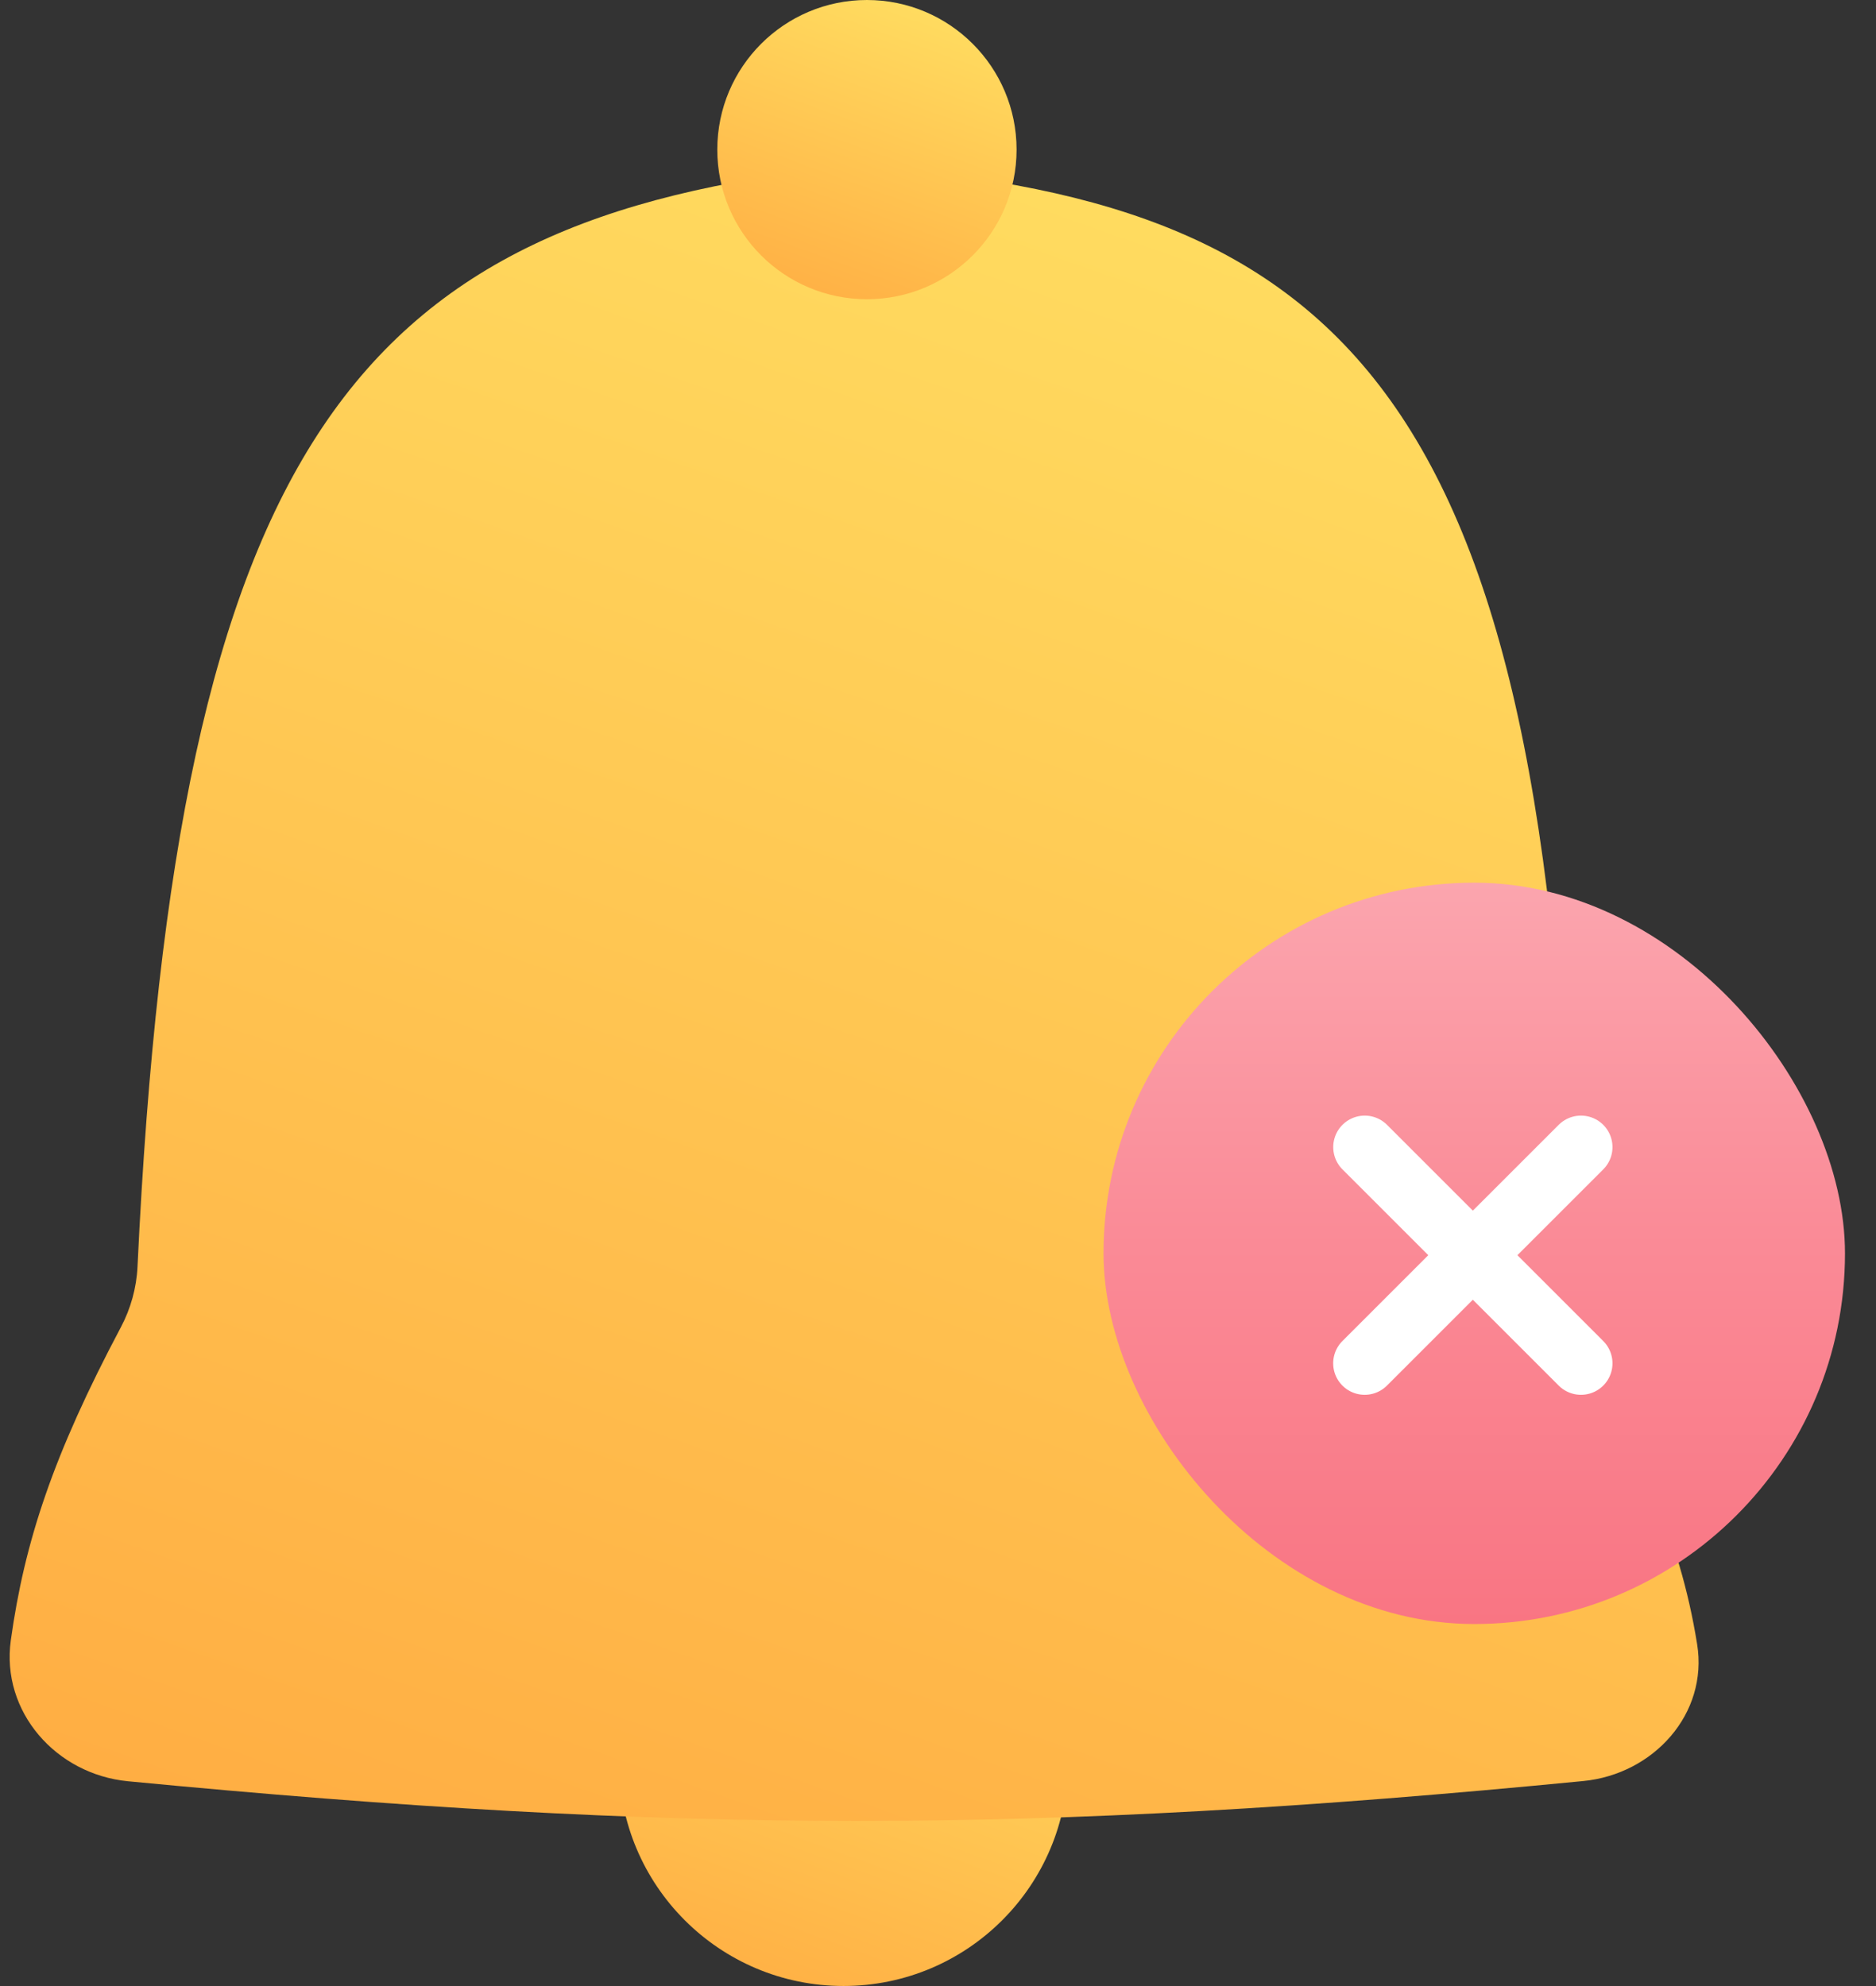 <svg width="34" height="36" viewBox="0 0 34 36" fill="none" xmlns="http://www.w3.org/2000/svg">
<rect x="0" y="0" width="34" height="36" fill="#333333" stroke="none"/>
<circle cx="15.287" cy="31.931" r="4.068" fill="url(#paint0_linear_1328_13834)"/>
<path d="M0.196 29.733C0.444 27.949 0.962 26.375 2.191 24.057C2.369 23.722 2.474 23.343 2.492 22.964C3.2 8.008 6.464 3.972 15.283 3.023C15.425 3.007 15.575 3.005 15.717 3.017C24.507 3.713 28.218 7.194 28.492 23.443C28.498 23.804 28.581 24.169 28.74 24.493C29.702 26.449 30.43 27.767 30.758 29.802C30.962 31.065 29.968 32.16 28.695 32.284C18.745 33.252 12.266 33.243 2.32 32.288C1.018 32.163 0.016 31.029 0.196 29.733Z" fill="url(#paint1_linear_1328_13834)"/>
<circle cx="15.712" cy="2.712" r="2.712" fill="url(#paint2_linear_1328_13834)"/>
<rect x="20" y="16" width="13.438" height="13.438" rx="6.719" fill="url(#paint3_linear_1328_13834)"/>
<g clip-path="url(#clip0_1328_13834)">
<path d="M24.733 24.712L28.653 20.793" stroke="white" stroke-width="1.142" stroke-linecap="round"/>
<path d="M28.653 24.712L24.734 20.793" stroke="white" stroke-width="1.142" stroke-linecap="round"/>
</g>
<defs>
<linearGradient id="paint0_linear_1328_13834" x1="14.478" y1="38.835" x2="19.304" y2="25.564" gradientUnits="userSpaceOnUse">
<stop stop-color="#FFA43D"/>
<stop offset="1" stop-color="#FFEC6A"/>
</linearGradient>
<linearGradient id="paint1_linear_1328_13834" x1="12.393" y1="43.464" x2="29.773" y2="-5.821" gradientUnits="userSpaceOnUse">
<stop stop-color="#FFA43D"/>
<stop offset="1" stop-color="#FFEC6A"/>
</linearGradient>
<linearGradient id="paint2_linear_1328_13834" x1="15.173" y1="7.315" x2="18.39" y2="-1.532" gradientUnits="userSpaceOnUse">
<stop stop-color="#FFA43D"/>
<stop offset="1" stop-color="#FFEC6A"/>
</linearGradient>
<linearGradient id="paint3_linear_1328_13834" x1="26.719" y1="16" x2="26.719" y2="29.438" gradientUnits="userSpaceOnUse">
<stop stop-color="#FBA5AE"/>
<stop offset="0.49" stop-color="#FA8A96"/>
<stop offset="1" stop-color="#F97583"/>
</linearGradient>
<clipPath id="clip0_1328_13834">
<rect width="5.226" height="5.226" fill="white" transform="translate(24.106 20.106)"/>
</clipPath>
</defs>
</svg>
